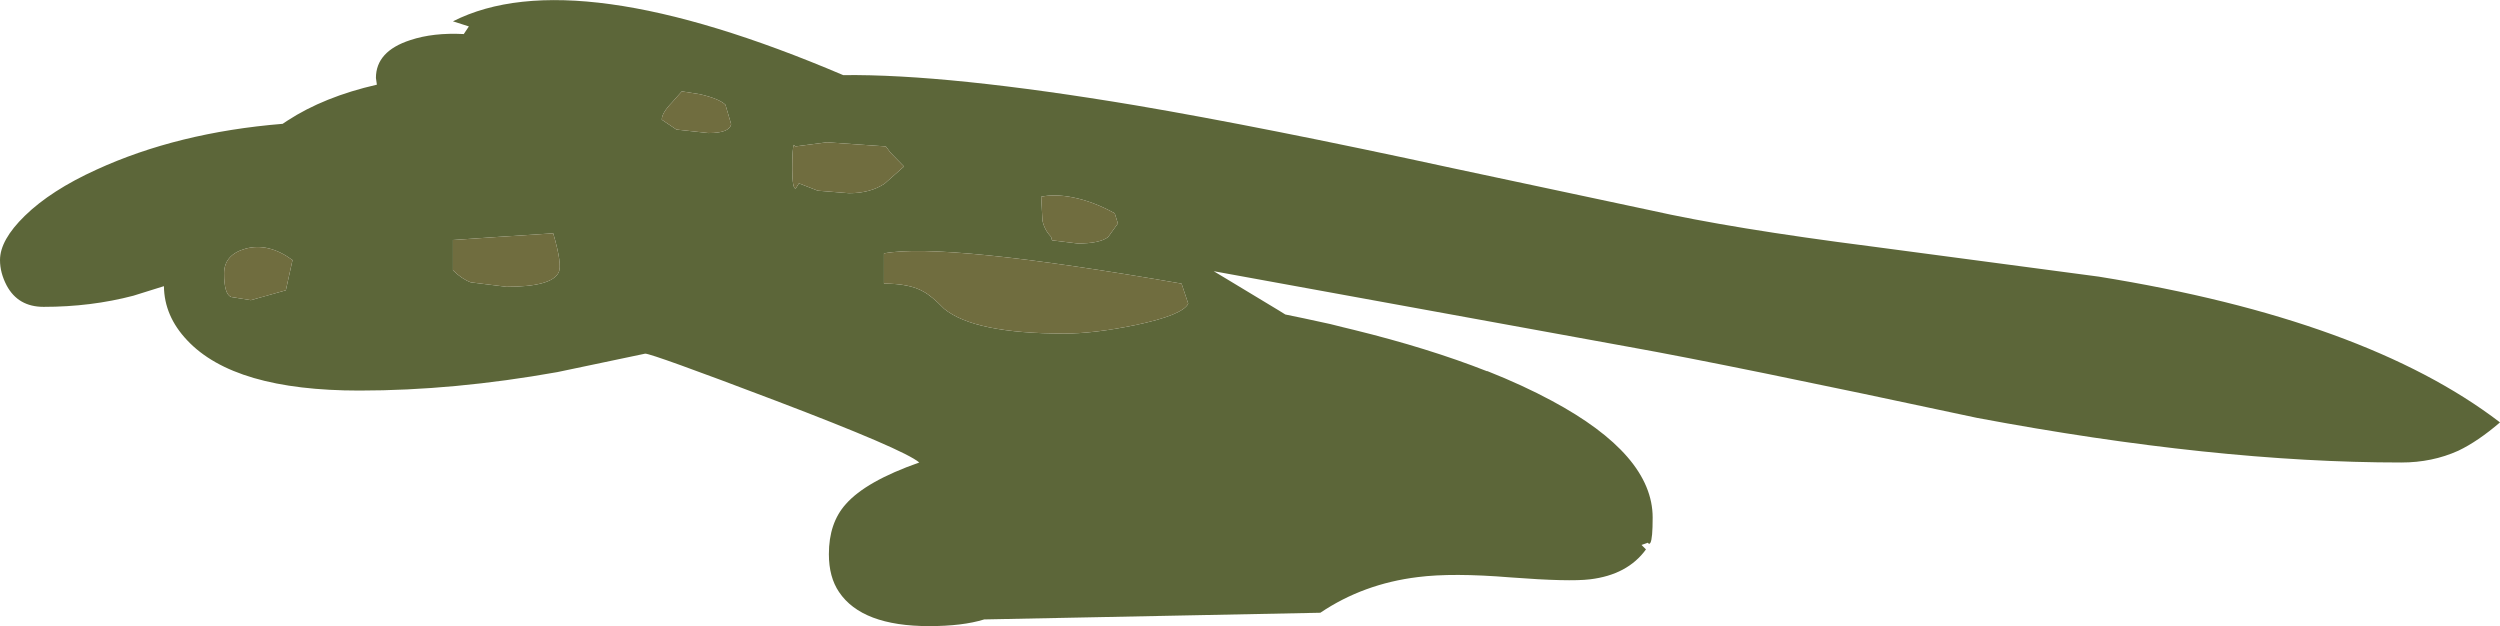 <?xml version="1.0" encoding="UTF-8" standalone="no"?>
<svg xmlns:ffdec="https://www.free-decompiler.com/flash" xmlns:xlink="http://www.w3.org/1999/xlink" ffdec:objectType="shape" height="98.35px" width="392.7px" xmlns="http://www.w3.org/2000/svg">
  <g transform="matrix(1.0, 0.0, 0.0, 1.0, -1571.3, -708.55)">
    <path d="M1957.45 779.35 Q1953.35 781.2 1948.5 781.2 1919.2 781.2 1881.9 774.2 1842.9 765.85 1827.25 763.05 L1761.95 751.15 1763.95 752.35 1772.15 757.3 1773.2 757.95 1776.1 758.55 1780.25 759.45 1782.25 759.95 1783.9 760.35 Q1795.7 763.25 1804.85 766.85 L1804.95 766.85 Q1810.5 769.05 1815.05 771.5 1830.9 780.0 1830.9 789.85 1830.9 793.15 1830.55 793.8 1830.35 794.15 1830.15 793.8 L1829.15 794.15 1829.85 794.85 Q1826.95 798.85 1821.05 799.55 1817.8 799.95 1808.6 799.25 1799.45 798.5 1794.0 799.2 1785.45 800.25 1778.7 804.8 L1725.9 805.85 Q1722.5 806.9 1717.25 806.9 1706.7 806.9 1703.1 801.55 1701.5 799.2 1701.5 795.6 1701.5 790.7 1704.15 787.75 1707.3 784.15 1715.7 781.2 1713.3 779.15 1693.05 771.45 1673.7 764.1 1672.65 764.1 L1658.85 767.0 Q1642.6 769.9 1627.75 769.9 1608.1 769.9 1600.7 762.0 1597.1 758.2 1597.05 753.5 L1592.25 755.0 Q1585.6 756.75 1578.15 756.75 1574.15 756.75 1572.35 753.4 1571.3 751.4 1571.3 749.4 1571.3 746.25 1575.2 742.45 1579.3 738.45 1586.45 735.2 1599.2 729.35 1615.7 728.0 L1616.45 727.5 Q1622.2 723.75 1630.5 721.85 L1630.35 720.8 Q1630.35 716.6 1635.75 714.85 1639.35 713.65 1644.15 713.9 L1644.95 712.7 1642.45 711.9 Q1661.35 702.3 1703.75 720.35 1720.15 720.15 1749.7 725.1 1769.7 728.5 1799.4 734.95 L1830.4 741.55 Q1843.3 744.45 1865.2 747.25 L1900.95 752.0 Q1942.9 758.75 1964.0 774.9 1960.5 777.9 1957.45 779.35 M1719.6 757.05 Q1724.35 760.95 1738.5 760.95 1743.15 760.95 1749.7 759.6 1757.05 758.05 1757.95 756.25 L1756.9 753.1 Q1719.55 746.6 1710.15 748.35 L1710.15 753.1 Q1714.2 753.1 1716.35 754.35 1717.65 755.05 1719.6 757.05 M1739.8 739.55 Q1737.0 739.0 1734.85 739.45 L1735.05 743.2 Q1735.35 744.65 1736.4 745.75 L1736.55 746.3 1740.6 746.8 Q1744.0 746.8 1745.35 745.8 L1746.9 743.65 1746.4 742.05 Q1743.05 740.2 1739.8 739.55 M1645.25 752.9 L1650.85 753.6 Q1657.95 753.6 1659.05 751.35 1659.65 750.15 1658.2 745.2 L1649.75 745.75 1642.45 746.25 1642.45 751.0 Q1643.8 752.35 1645.25 752.9 M1696.8 737.35 L1699.75 738.5 1704.65 738.9 Q1708.0 738.9 1710.25 737.4 L1713.3 734.7 1711.2 732.55 1710.45 731.55 1701.2 730.9 1696.25 731.55 1696.0 731.3 Q1695.75 731.7 1695.75 735.0 1695.75 738.3 1696.3 738.15 L1696.8 737.35 M1678.4 722.9 L1676.85 724.65 Q1675.25 726.3 1675.25 727.35 L1677.55 728.9 1682.6 729.45 Q1685.9 729.45 1686.15 728.05 L1685.25 725.0 Q1684.25 724.05 1681.25 723.35 L1678.4 722.9 M1616.2 754.15 L1617.25 749.4 Q1613.5 746.65 1609.9 747.6 1606.5 748.55 1606.5 751.5 1606.5 754.75 1607.6 755.2 L1610.7 755.7 1616.2 754.15" fill="#5c6639" fill-rule="evenodd" stroke="none"/>
    <path d="M1616.2 754.15 L1610.7 755.7 1607.6 755.2 Q1606.5 754.75 1606.5 751.5 1606.5 748.55 1609.9 747.6 1613.5 746.65 1617.25 749.4 L1616.2 754.15 M1678.4 722.9 L1681.25 723.35 Q1684.25 724.05 1685.25 725.0 L1686.15 728.05 Q1685.9 729.45 1682.6 729.45 L1677.55 728.9 1675.25 727.35 Q1675.25 726.3 1676.85 724.65 L1678.4 722.9 M1696.8 737.35 L1696.3 738.15 Q1695.75 738.3 1695.75 735.0 1695.75 731.7 1696.0 731.3 L1696.25 731.55 1701.2 730.9 1710.45 731.55 1711.2 732.55 1713.3 734.7 1710.25 737.4 Q1708.0 738.9 1704.65 738.9 L1699.75 738.5 1696.8 737.35 M1645.25 752.9 Q1643.8 752.35 1642.45 751.0 L1642.45 746.25 1649.75 745.75 1658.2 745.2 Q1659.65 750.15 1659.05 751.35 1657.95 753.6 1650.85 753.6 L1645.25 752.9 M1739.8 739.55 Q1743.05 740.2 1746.4 742.05 L1746.9 743.65 1745.35 745.8 Q1744.0 746.8 1740.6 746.8 L1736.55 746.3 1736.4 745.75 Q1735.35 744.65 1735.05 743.2 L1734.85 739.45 Q1737.0 739.0 1739.8 739.55 M1719.6 757.05 Q1717.65 755.05 1716.35 754.35 1714.2 753.1 1710.15 753.1 L1710.15 748.35 Q1719.55 746.6 1756.9 753.1 L1757.95 756.25 Q1757.05 758.05 1749.7 759.6 1743.15 760.95 1738.5 760.95 1724.35 760.95 1719.6 757.05" fill="#706d3f" fill-rule="evenodd" stroke="none"/>
  </g>
</svg>
